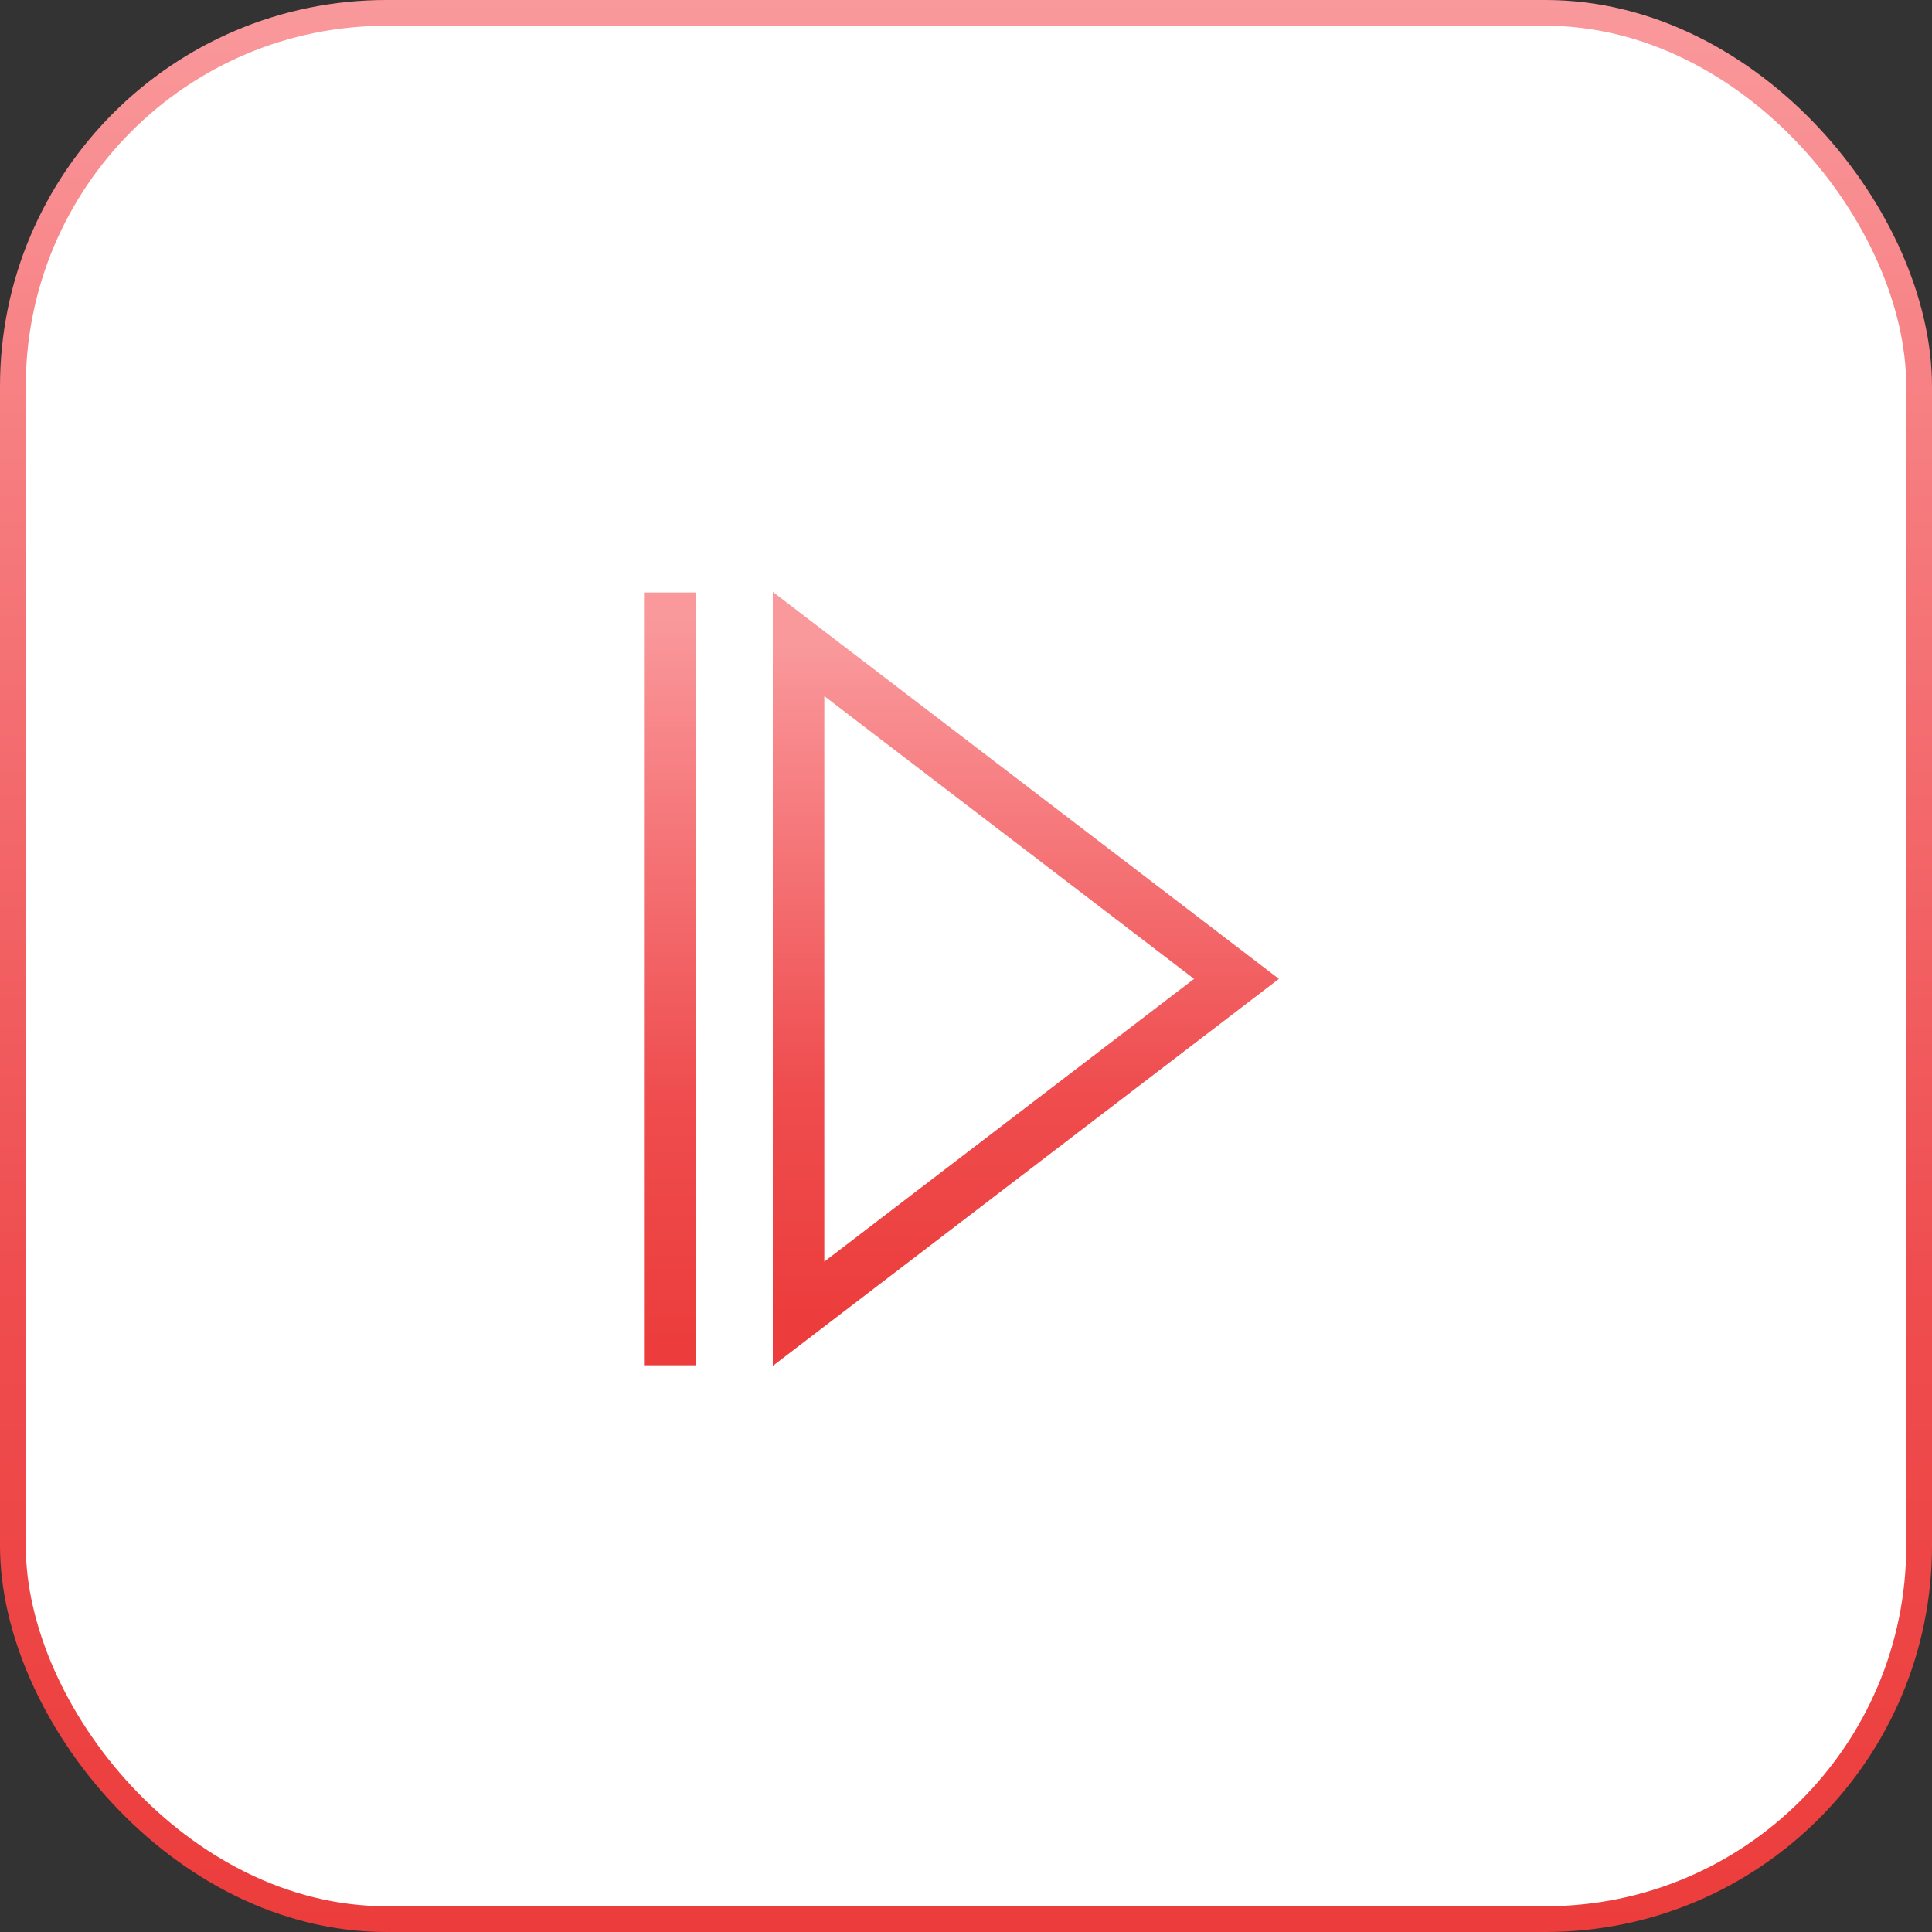 <svg width="75" height="75" viewBox="0 0 75 75" fill="none" xmlns="http://www.w3.org/2000/svg">
<rect x="0" y="0" width="75" height="75" fill="#333333" stroke="none"/>
<rect x="0.5" y="0.5" width="74" height="74" rx="14.5" stroke="url(#paint2_linear_806_4101)" fill="white"/>
<path d="M31 51V25L48 38L31 51Z" stroke="url(#paint0_linear_806_4101)" stroke-width="2" stroke-miterlimit="10" stroke-linecap="square"/>
<path d="M26 24V52" stroke="url(#paint1_linear_806_4101)" stroke-width="2" stroke-miterlimit="10" stroke-linecap="square"/>
<defs>
<linearGradient id="paint0_linear_806_4101" x1="39.502" y1="51" x2="39.502" y2="25" gradientUnits="userSpaceOnUse">
<stop stop-color="#EC3D3C"/>
<stop offset="0.34" stop-color="#EF4D4F"/>
<stop offset="0.88" stop-color="#F88A8D"/>
<stop offset="1" stop-color="#F9999C"/>
</linearGradient>
<linearGradient id="paint1_linear_806_4101" x1="25.5" y1="52" x2="25.5" y2="24" gradientUnits="userSpaceOnUse">
<stop stop-color="#EC3D3C"/>
<stop offset="0.34" stop-color="#EF4D4F"/>
<stop offset="0.88" stop-color="#F88A8D"/>
<stop offset="1" stop-color="#F9999C"/>
</linearGradient>
<linearGradient id="paint2_linear_806_4101" x1="37.489" y1="75" x2="37.489" y2="0" gradientUnits="userSpaceOnUse">
<stop stop-color="#EC3D3C"/>
<stop offset="0.34" stop-color="#EF4D4F"/>
<stop offset="0.88" stop-color="#F88A8D"/>
<stop offset="1" stop-color="#F9999C"/>
</linearGradient>
</defs>
</svg>
